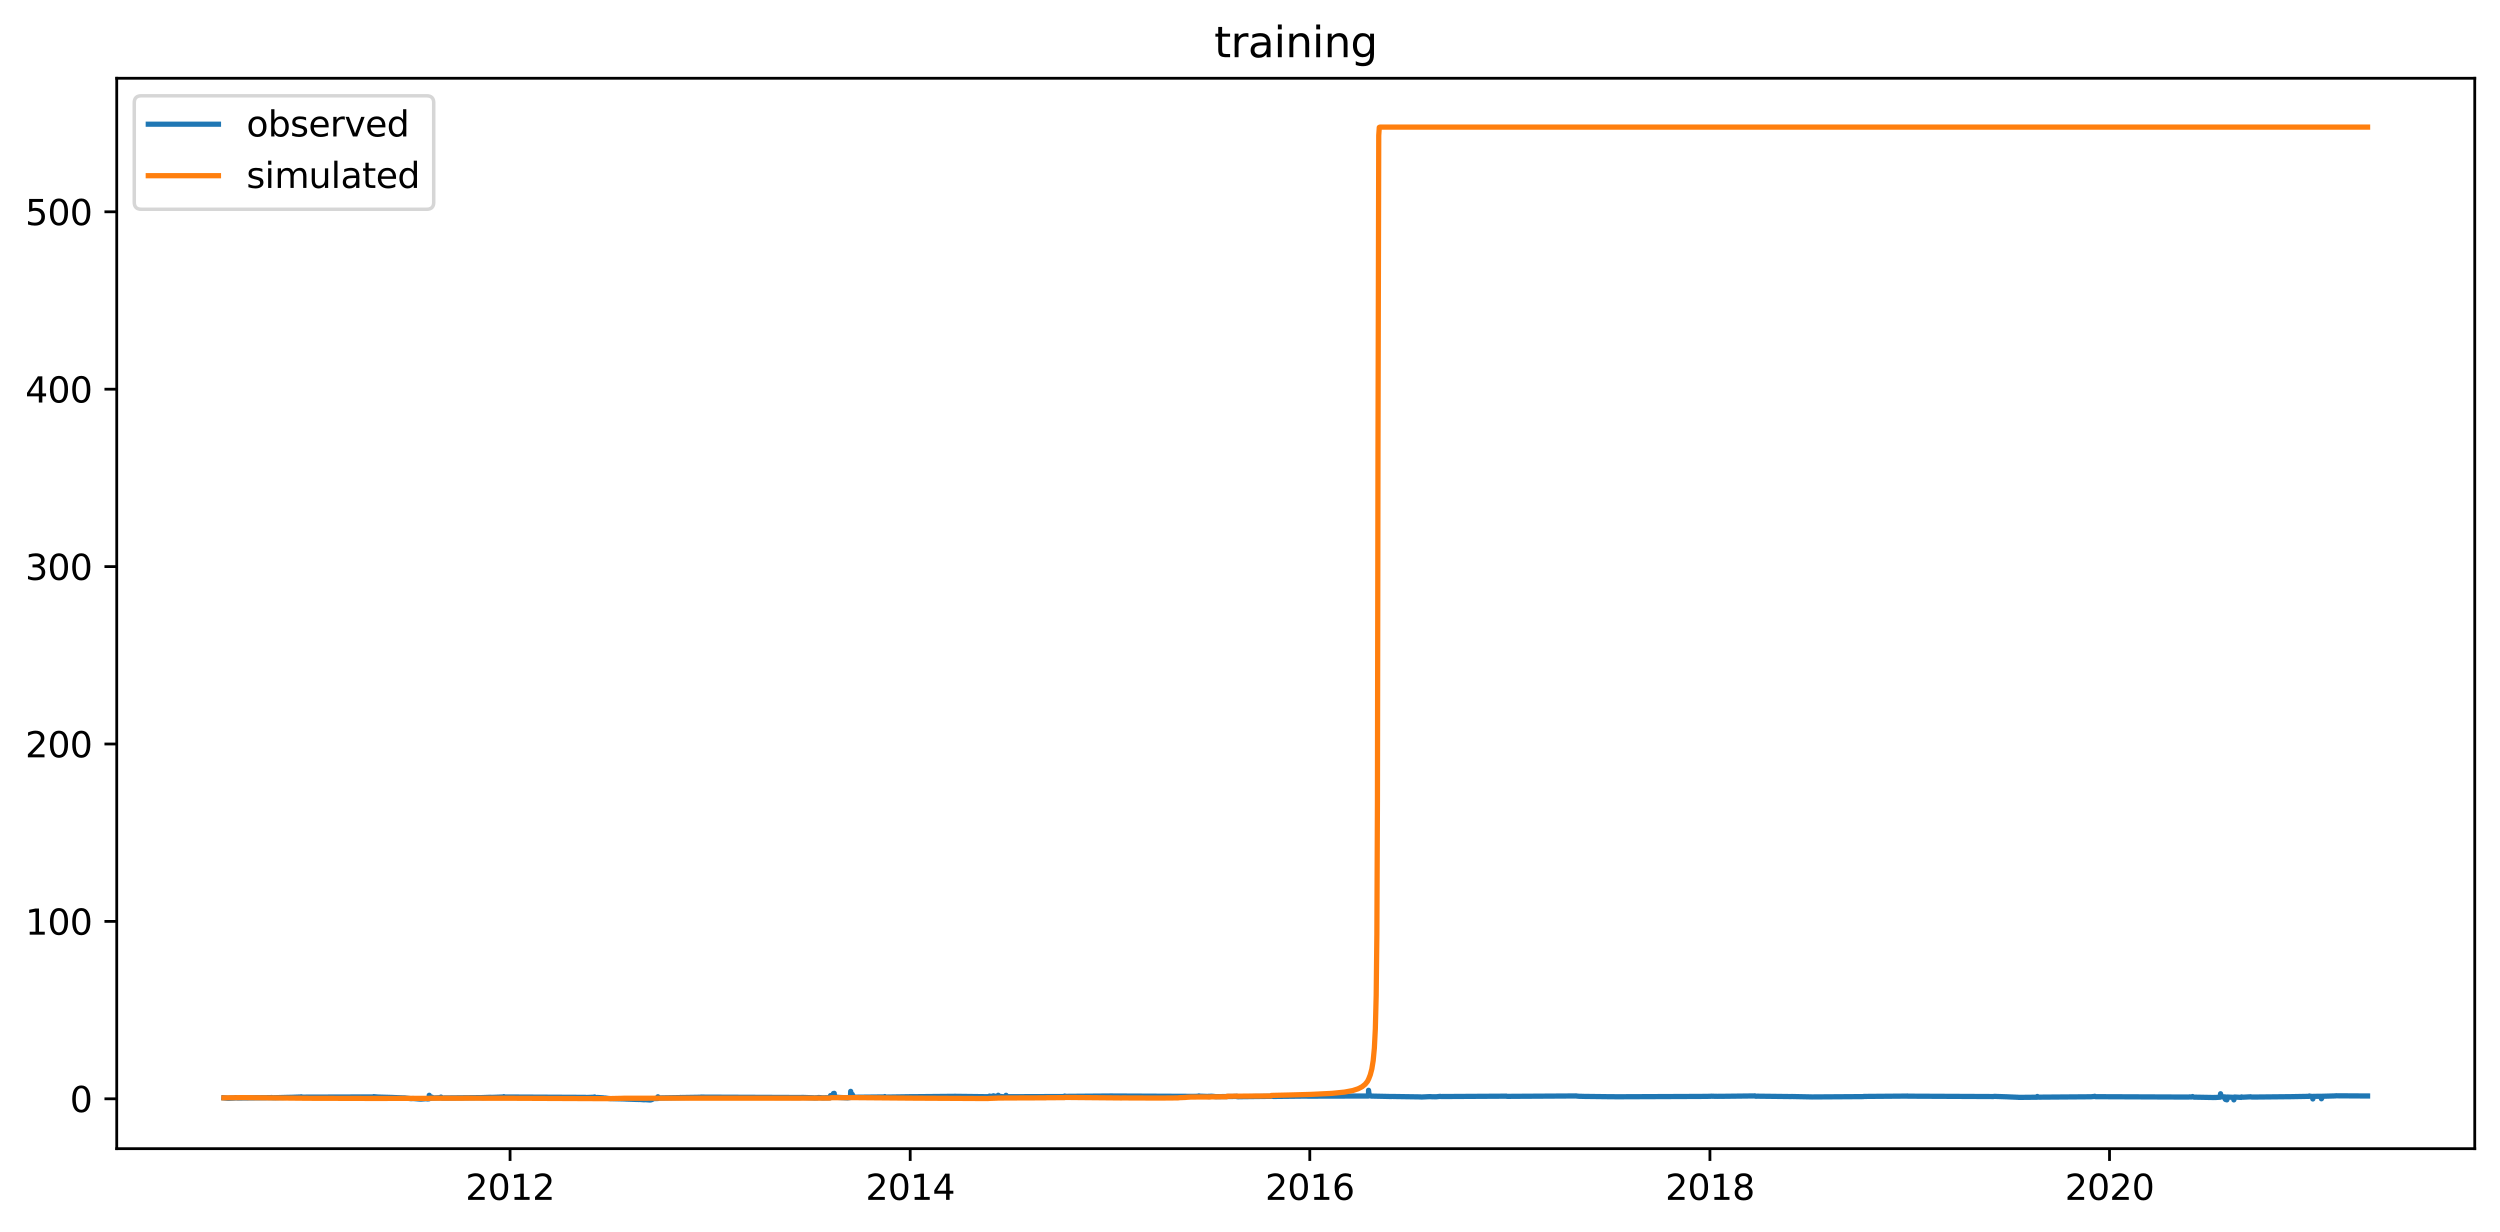 <?xml version="1.0" encoding="utf-8" standalone="no"?>
<!DOCTYPE svg PUBLIC "-//W3C//DTD SVG 1.1//EN"
  "http://www.w3.org/Graphics/SVG/1.1/DTD/svg11.dtd">
<svg xmlns:xlink="http://www.w3.org/1999/xlink" width="712.898pt" height="351.436pt" viewBox="0 0 712.898 351.436" xmlns="http://www.w3.org/2000/svg" version="1.1">
 <defs>
  <style type="text/css">*{stroke-linejoin: round; stroke-linecap: butt}</style>
 </defs>
 <g id="figure_1">
  <g id="patch_1">
   <path d="M 0 351.436 
L 712.898 351.436 
L 712.898 0 
L 0 0 
z
" style="fill: #ffffff"/>
  </g>
  <g id="axes_1">
   <g id="patch_2">
    <path d="M 33.288 327.558 
L 705.697 327.558 
L 705.697 22.318 
L 33.288 22.318 
z
" style="fill: #ffffff"/>
   </g>
   <g id="matplotlib.axis_1">
    <g id="xtick_1">
     <g id="line2d_1">
      <defs>
       <path id="m2fa005935a" d="M 0 0 
L 0 3.5 
" style="stroke: #000000; stroke-width: 0.8"/>
      </defs>
      <g>
       <use xlink:href="#m2fa005935a" x="145.449" y="327.558" style="stroke: #000000; stroke-width: 0.8"/>
      </g>
     </g>
     <g id="text_1">
      <!-- 2012 -->
      <g transform="translate(132.724 342.157) scale(0.1 -0.1)">
       <defs>
        <path id="DejaVuSans-32" d="M 1228 531 
L 3431 531 
L 3431 0 
L 469 0 
L 469 531 
Q 828 903 1448 1529 
Q 2069 2156 2228 2338 
Q 2531 2678 2651 2914 
Q 2772 3150 2772 3378 
Q 2772 3750 2511 3984 
Q 2250 4219 1831 4219 
Q 1534 4219 1204 4116 
Q 875 4013 500 3803 
L 500 4441 
Q 881 4594 1212 4672 
Q 1544 4750 1819 4750 
Q 2544 4750 2975 4387 
Q 3406 4025 3406 3419 
Q 3406 3131 3298 2873 
Q 3191 2616 2906 2266 
Q 2828 2175 2409 1742 
Q 1991 1309 1228 531 
z
" transform="scale(0.016)"/>
        <path id="DejaVuSans-30" d="M 2034 4250 
Q 1547 4250 1301 3770 
Q 1056 3291 1056 2328 
Q 1056 1369 1301 889 
Q 1547 409 2034 409 
Q 2525 409 2770 889 
Q 3016 1369 3016 2328 
Q 3016 3291 2770 3770 
Q 2525 4250 2034 4250 
z
M 2034 4750 
Q 2819 4750 3233 4129 
Q 3647 3509 3647 2328 
Q 3647 1150 3233 529 
Q 2819 -91 2034 -91 
Q 1250 -91 836 529 
Q 422 1150 422 2328 
Q 422 3509 836 4129 
Q 1250 4750 2034 4750 
z
" transform="scale(0.016)"/>
        <path id="DejaVuSans-31" d="M 794 531 
L 1825 531 
L 1825 4091 
L 703 3866 
L 703 4441 
L 1819 4666 
L 2450 4666 
L 2450 531 
L 3481 531 
L 3481 0 
L 794 0 
L 794 531 
z
" transform="scale(0.016)"/>
       </defs>
       <use xlink:href="#DejaVuSans-32"/>
       <use xlink:href="#DejaVuSans-30" x="63.623"/>
       <use xlink:href="#DejaVuSans-31" x="127.246"/>
       <use xlink:href="#DejaVuSans-32" x="190.869"/>
      </g>
     </g>
    </g>
    <g id="xtick_2">
     <g id="line2d_2">
      <g>
       <use xlink:href="#m2fa005935a" x="259.552" y="327.558" style="stroke: #000000; stroke-width: 0.8"/>
      </g>
     </g>
     <g id="text_2">
      <!-- 2014 -->
      <g transform="translate(246.827 342.157) scale(0.1 -0.1)">
       <defs>
        <path id="DejaVuSans-34" d="M 2419 4116 
L 825 1625 
L 2419 1625 
L 2419 4116 
z
M 2253 4666 
L 3047 4666 
L 3047 1625 
L 3713 1625 
L 3713 1100 
L 3047 1100 
L 3047 0 
L 2419 0 
L 2419 1100 
L 313 1100 
L 313 1709 
L 2253 4666 
z
" transform="scale(0.016)"/>
       </defs>
       <use xlink:href="#DejaVuSans-32"/>
       <use xlink:href="#DejaVuSans-30" x="63.623"/>
       <use xlink:href="#DejaVuSans-31" x="127.246"/>
       <use xlink:href="#DejaVuSans-34" x="190.869"/>
      </g>
     </g>
    </g>
    <g id="xtick_3">
     <g id="line2d_3">
      <g>
       <use xlink:href="#m2fa005935a" x="373.499" y="327.558" style="stroke: #000000; stroke-width: 0.8"/>
      </g>
     </g>
     <g id="text_3">
      <!-- 2016 -->
      <g transform="translate(360.774 342.157) scale(0.1 -0.1)">
       <defs>
        <path id="DejaVuSans-36" d="M 2113 2584 
Q 1688 2584 1439 2293 
Q 1191 2003 1191 1497 
Q 1191 994 1439 701 
Q 1688 409 2113 409 
Q 2538 409 2786 701 
Q 3034 994 3034 1497 
Q 3034 2003 2786 2293 
Q 2538 2584 2113 2584 
z
M 3366 4563 
L 3366 3988 
Q 3128 4100 2886 4159 
Q 2644 4219 2406 4219 
Q 1781 4219 1451 3797 
Q 1122 3375 1075 2522 
Q 1259 2794 1537 2939 
Q 1816 3084 2150 3084 
Q 2853 3084 3261 2657 
Q 3669 2231 3669 1497 
Q 3669 778 3244 343 
Q 2819 -91 2113 -91 
Q 1303 -91 875 529 
Q 447 1150 447 2328 
Q 447 3434 972 4092 
Q 1497 4750 2381 4750 
Q 2619 4750 2861 4703 
Q 3103 4656 3366 4563 
z
" transform="scale(0.016)"/>
       </defs>
       <use xlink:href="#DejaVuSans-32"/>
       <use xlink:href="#DejaVuSans-30" x="63.623"/>
       <use xlink:href="#DejaVuSans-31" x="127.246"/>
       <use xlink:href="#DejaVuSans-36" x="190.869"/>
      </g>
     </g>
    </g>
    <g id="xtick_4">
     <g id="line2d_4">
      <g>
       <use xlink:href="#m2fa005935a" x="487.602" y="327.558" style="stroke: #000000; stroke-width: 0.8"/>
      </g>
     </g>
     <g id="text_4">
      <!-- 2018 -->
      <g transform="translate(474.877 342.157) scale(0.1 -0.1)">
       <defs>
        <path id="DejaVuSans-38" d="M 2034 2216 
Q 1584 2216 1326 1975 
Q 1069 1734 1069 1313 
Q 1069 891 1326 650 
Q 1584 409 2034 409 
Q 2484 409 2743 651 
Q 3003 894 3003 1313 
Q 3003 1734 2745 1975 
Q 2488 2216 2034 2216 
z
M 1403 2484 
Q 997 2584 770 2862 
Q 544 3141 544 3541 
Q 544 4100 942 4425 
Q 1341 4750 2034 4750 
Q 2731 4750 3128 4425 
Q 3525 4100 3525 3541 
Q 3525 3141 3298 2862 
Q 3072 2584 2669 2484 
Q 3125 2378 3379 2068 
Q 3634 1759 3634 1313 
Q 3634 634 3220 271 
Q 2806 -91 2034 -91 
Q 1263 -91 848 271 
Q 434 634 434 1313 
Q 434 1759 690 2068 
Q 947 2378 1403 2484 
z
M 1172 3481 
Q 1172 3119 1398 2916 
Q 1625 2713 2034 2713 
Q 2441 2713 2670 2916 
Q 2900 3119 2900 3481 
Q 2900 3844 2670 4047 
Q 2441 4250 2034 4250 
Q 1625 4250 1398 4047 
Q 1172 3844 1172 3481 
z
" transform="scale(0.016)"/>
       </defs>
       <use xlink:href="#DejaVuSans-32"/>
       <use xlink:href="#DejaVuSans-30" x="63.623"/>
       <use xlink:href="#DejaVuSans-31" x="127.246"/>
       <use xlink:href="#DejaVuSans-38" x="190.869"/>
      </g>
     </g>
    </g>
    <g id="xtick_5">
     <g id="line2d_5">
      <g>
       <use xlink:href="#m2fa005935a" x="601.549" y="327.558" style="stroke: #000000; stroke-width: 0.8"/>
      </g>
     </g>
     <g id="text_5">
      <!-- 2020 -->
      <g transform="translate(588.824 342.157) scale(0.1 -0.1)">
       <use xlink:href="#DejaVuSans-32"/>
       <use xlink:href="#DejaVuSans-30" x="63.623"/>
       <use xlink:href="#DejaVuSans-32" x="127.246"/>
       <use xlink:href="#DejaVuSans-30" x="190.869"/>
      </g>
     </g>
    </g>
   </g>
   <g id="matplotlib.axis_2">
    <g id="ytick_1">
     <g id="line2d_6">
      <defs>
       <path id="m2042e6f23d" d="M 0 0 
L -3.5 0 
" style="stroke: #000000; stroke-width: 0.8"/>
      </defs>
      <g>
       <use xlink:href="#m2042e6f23d" x="33.288" y="313.324" style="stroke: #000000; stroke-width: 0.8"/>
      </g>
     </g>
     <g id="text_6">
      <!-- 0 -->
      <g transform="translate(19.925 317.124) scale(0.1 -0.1)">
       <use xlink:href="#DejaVuSans-30"/>
      </g>
     </g>
    </g>
    <g id="ytick_2">
     <g id="line2d_7">
      <g>
       <use xlink:href="#m2042e6f23d" x="33.288" y="262.739" style="stroke: #000000; stroke-width: 0.8"/>
      </g>
     </g>
     <g id="text_7">
      <!-- 100 -->
      <g transform="translate(7.2 266.538) scale(0.1 -0.1)">
       <use xlink:href="#DejaVuSans-31"/>
       <use xlink:href="#DejaVuSans-30" x="63.623"/>
       <use xlink:href="#DejaVuSans-30" x="127.246"/>
      </g>
     </g>
    </g>
    <g id="ytick_3">
     <g id="line2d_8">
      <g>
       <use xlink:href="#m2042e6f23d" x="33.288" y="212.154" style="stroke: #000000; stroke-width: 0.8"/>
      </g>
     </g>
     <g id="text_8">
      <!-- 200 -->
      <g transform="translate(7.2 215.953) scale(0.1 -0.1)">
       <use xlink:href="#DejaVuSans-32"/>
       <use xlink:href="#DejaVuSans-30" x="63.623"/>
       <use xlink:href="#DejaVuSans-30" x="127.246"/>
      </g>
     </g>
    </g>
    <g id="ytick_4">
     <g id="line2d_9">
      <g>
       <use xlink:href="#m2042e6f23d" x="33.288" y="161.569" style="stroke: #000000; stroke-width: 0.8"/>
      </g>
     </g>
     <g id="text_9">
      <!-- 300 -->
      <g transform="translate(7.2 165.368) scale(0.1 -0.1)">
       <defs>
        <path id="DejaVuSans-33" d="M 2597 2516 
Q 3050 2419 3304 2112 
Q 3559 1806 3559 1356 
Q 3559 666 3084 287 
Q 2609 -91 1734 -91 
Q 1441 -91 1130 -33 
Q 819 25 488 141 
L 488 750 
Q 750 597 1062 519 
Q 1375 441 1716 441 
Q 2309 441 2620 675 
Q 2931 909 2931 1356 
Q 2931 1769 2642 2001 
Q 2353 2234 1838 2234 
L 1294 2234 
L 1294 2753 
L 1863 2753 
Q 2328 2753 2575 2939 
Q 2822 3125 2822 3475 
Q 2822 3834 2567 4026 
Q 2313 4219 1838 4219 
Q 1578 4219 1281 4162 
Q 984 4106 628 3988 
L 628 4550 
Q 988 4650 1302 4700 
Q 1616 4750 1894 4750 
Q 2613 4750 3031 4423 
Q 3450 4097 3450 3541 
Q 3450 3153 3228 2886 
Q 3006 2619 2597 2516 
z
" transform="scale(0.016)"/>
       </defs>
       <use xlink:href="#DejaVuSans-33"/>
       <use xlink:href="#DejaVuSans-30" x="63.623"/>
       <use xlink:href="#DejaVuSans-30" x="127.246"/>
      </g>
     </g>
    </g>
    <g id="ytick_5">
     <g id="line2d_10">
      <g>
       <use xlink:href="#m2042e6f23d" x="33.288" y="110.984" style="stroke: #000000; stroke-width: 0.8"/>
      </g>
     </g>
     <g id="text_10">
      <!-- 400 -->
      <g transform="translate(7.2 114.783) scale(0.1 -0.1)">
       <use xlink:href="#DejaVuSans-34"/>
       <use xlink:href="#DejaVuSans-30" x="63.623"/>
       <use xlink:href="#DejaVuSans-30" x="127.246"/>
      </g>
     </g>
    </g>
    <g id="ytick_6">
     <g id="line2d_11">
      <g>
       <use xlink:href="#m2042e6f23d" x="33.288" y="60.398" style="stroke: #000000; stroke-width: 0.8"/>
      </g>
     </g>
     <g id="text_11">
      <!-- 500 -->
      <g transform="translate(7.2 64.198) scale(0.1 -0.1)">
       <defs>
        <path id="DejaVuSans-35" d="M 691 4666 
L 3169 4666 
L 3169 4134 
L 1269 4134 
L 1269 2991 
Q 1406 3038 1543 3061 
Q 1681 3084 1819 3084 
Q 2600 3084 3056 2656 
Q 3513 2228 3513 1497 
Q 3513 744 3044 326 
Q 2575 -91 1722 -91 
Q 1428 -91 1123 -41 
Q 819 9 494 109 
L 494 744 
Q 775 591 1075 516 
Q 1375 441 1709 441 
Q 2250 441 2565 725 
Q 2881 1009 2881 1497 
Q 2881 1984 2565 2268 
Q 2250 2553 1709 2553 
Q 1456 2553 1204 2497 
Q 953 2441 691 2322 
L 691 4666 
z
" transform="scale(0.016)"/>
       </defs>
       <use xlink:href="#DejaVuSans-35"/>
       <use xlink:href="#DejaVuSans-30" x="63.623"/>
       <use xlink:href="#DejaVuSans-30" x="127.246"/>
      </g>
     </g>
    </g>
   </g>
   <g id="line2d_12">
    <path d="M 63.852 313.061 
L 64.938 313.168 
L 65.126 313.178 
L 67.038 313.094 
L 67.169 312.996 
L 67.364 313.036 
L 67.611 313.097 
L 67.78 313.102 
L 77.38 312.996 
L 77.406 312.965 
L 77.49 313.011 
L 77.653 313.021 
L 77.984 313.031 
L 82.088 312.922 
L 82.381 312.925 
L 82.641 312.91 
L 82.934 312.91 
L 83.116 312.912 
L 83.253 312.9 
L 85.88 312.806 
L 85.893 312.758 
L 85.978 312.857 
L 86.27 312.854 
L 86.439 312.859 
L 106.575 312.798 
L 106.601 312.707 
L 106.692 312.735 
L 107.935 312.841 
L 108.071 312.834 
L 108.338 312.849 
L 111.876 312.95 
L 112.012 312.96 
L 114.542 313.066 
L 114.699 313.082 
L 114.959 313.066 
L 115.167 313.104 
L 115.394 313.079 
L 115.518 313.092 
L 115.752 313.137 
L 116.806 313.246 
L 117.222 313.292 
L 117.619 313.256 
L 117.95 313.266 
L 118.211 313.284 
L 119.381 313.393 
L 119.758 313.421 
L 120.038 313.431 
L 121.352 313.322 
L 121.632 313.314 
L 121.664 313.297 
L 121.755 313.36 
L 121.84 313.327 
L 121.859 313.375 
L 122.139 313.367 
L 122.354 313.335 
L 122.399 312.333 
L 122.464 312.889 
L 122.607 312.973 
L 123.03 313.163 
L 123.173 313.122 
L 123.186 312.879 
L 123.284 313.023 
L 123.576 313.112 
L 125.71 313.016 
L 125.749 312.839 
L 125.82 313.006 
L 126.035 313.087 
L 126.288 313.107 
L 136.421 313.001 
L 136.597 313.001 
L 136.929 313.011 
L 139.849 312.905 
L 139.998 312.922 
L 140.291 312.92 
L 140.603 312.917 
L 140.889 312.91 
L 143.556 312.806 
L 143.673 312.717 
L 143.706 312.771 
L 143.888 312.819 
L 166.937 312.925 
L 167.165 312.965 
L 169.519 312.882 
L 169.539 312.803 
L 169.623 312.907 
L 169.831 312.983 
L 170.137 312.983 
L 170.371 312.955 
L 172.01 313.061 
L 172.244 313.107 
L 172.55 313.107 
L 173.357 313.216 
L 173.812 313.274 
L 178.221 313.383 
L 178.599 313.41 
L 181.545 313.517 
L 181.558 313.496 
L 181.675 313.501 
L 181.759 313.486 
L 181.733 313.522 
L 181.786 313.496 
L 182.013 313.534 
L 182.091 313.456 
L 182.033 313.537 
L 182.13 313.471 
L 182.234 313.542 
L 182.247 313.537 
L 182.364 313.507 
L 182.371 313.509 
L 183.698 313.618 
L 183.795 313.595 
L 183.717 313.577 
L 183.815 313.57 
L 185.402 313.679 
L 185.551 313.658 
L 185.889 313.552 
L 186.423 313.276 
L 186.735 313.274 
L 187.6 313.246 
L 187.613 312.765 
L 187.71 313.109 
L 187.847 313.079 
L 188.003 313.097 
L 193.753 312.991 
L 193.935 312.98 
L 194.084 312.975 
L 194.091 312.945 
L 194.195 312.975 
L 199.912 312.879 
L 199.951 312.824 
L 200.029 312.854 
L 200.334 312.854 
L 228.028 312.963 
L 228.346 312.97 
L 228.743 312.935 
L 231.885 313.044 
L 232.307 313.089 
L 232.743 313.039 
L 232.964 313.071 
L 233.393 312.965 
L 233.517 312.973 
L 233.875 312.993 
L 234.109 313.016 
L 234.271 313.036 
L 234.48 313.059 
L 236.769 313.021 
L 236.834 312.416 
L 236.886 312.826 
L 237.016 312.874 
L 237.634 312.859 
L 237.666 311.82 
L 237.751 312.232 
L 237.836 312.47 
L 237.842 312.325 
L 237.888 311.774 
L 237.946 312.49 
L 238.07 312.748 
L 238.089 312.73 
L 238.161 312.685 
L 238.206 312.717 
L 238.46 312.844 
L 238.681 312.882 
L 238.915 312.905 
L 239.136 312.94 
L 241.575 313.049 
L 241.757 313.051 
L 242.512 312.955 
L 242.583 311.215 
L 242.661 311.9 
L 242.882 312.639 
L 243 312.76 
L 243.006 312.722 
L 243.032 312.065 
L 243.123 312.414 
L 243.351 312.768 
L 244.053 312.874 
L 244.235 312.879 
L 252.267 312.796 
L 252.307 312.697 
L 252.378 312.778 
L 252.638 312.844 
L 259.506 312.738 
L 259.682 312.735 
L 259.975 312.73 
L 260.261 312.738 
L 271.968 312.629 
L 272.273 312.626 
L 272.449 312.626 
L 281.405 312.735 
L 281.71 312.74 
L 281.996 312.652 
L 282.172 312.687 
L 282.185 312.561 
L 282.283 312.631 
L 282.497 312.662 
L 283.232 312.576 
L 283.297 312.475 
L 283.356 312.518 
L 284.084 312.682 
L 284.422 312.573 
L 284.533 312.611 
L 284.585 312.609 
L 284.592 312.571 
L 284.65 312.323 
L 284.715 312.447 
L 284.923 312.611 
L 285.775 312.72 
L 286.146 312.748 
L 286.328 312.743 
L 286.718 312.776 
L 286.874 312.768 
L 286.887 312.338 
L 286.985 312.621 
L 287.135 312.692 
L 287.356 312.725 
L 287.629 312.738 
L 303.589 312.685 
L 303.609 312.548 
L 303.7 312.636 
L 317.085 312.528 
L 317.371 312.535 
L 340.739 312.639 
L 340.759 312.619 
L 340.882 312.642 
L 341.845 312.578 
L 341.877 312.51 
L 341.955 312.528 
L 342.417 312.614 
L 342.424 312.591 
L 344.602 312.667 
L 344.661 312.702 
L 344.622 312.626 
L 344.713 312.692 
L 344.797 312.609 
L 344.823 312.702 
L 345.292 312.593 
L 345.545 312.606 
L 345.682 312.619 
L 345.688 312.609 
L 346.677 312.717 
L 346.859 312.722 
L 352.641 312.657 
L 352.648 312.609 
L 352.726 312.717 
L 352.739 312.717 
L 353.129 312.758 
L 353.291 312.738 
L 362.455 312.631 
L 362.598 312.573 
L 363.125 312.659 
L 363.437 312.657 
L 372.803 312.553 
L 372.822 312.475 
L 372.855 312.586 
L 372.907 312.581 
L 390.233 312.538 
L 390.253 310.909 
L 390.344 311.668 
L 390.552 312.361 
L 390.76 312.48 
L 391.033 312.556 
L 395.976 312.664 
L 396.321 312.682 
L 396.626 312.679 
L 396.887 312.669 
L 397.03 312.667 
L 397.335 312.669 
L 397.615 312.679 
L 405.003 312.788 
L 405.205 312.816 
L 405.342 312.824 
L 407.566 312.715 
L 407.865 312.715 
L 408.229 312.74 
L 408.359 312.748 
L 408.528 312.745 
L 408.704 312.743 
L 409.016 312.75 
L 409.185 312.753 
L 409.511 312.76 
L 410.545 312.652 
L 410.694 312.639 
L 410.935 312.687 
L 411.215 312.685 
L 411.358 312.685 
L 429.451 312.581 
L 429.49 312.561 
L 429.555 312.601 
L 429.763 312.629 
L 430.03 312.639 
L 430.193 312.631 
L 430.355 312.644 
L 430.635 312.636 
L 430.954 312.629 
L 431.129 312.626 
L 449.281 312.52 
L 449.444 312.5 
L 449.62 312.55 
L 450.029 312.591 
L 450.185 312.604 
L 450.537 312.624 
L 450.868 312.614 
L 451.246 312.642 
L 459.492 312.74 
L 459.616 312.74 
L 460.045 312.73 
L 460.709 312.755 
L 484.636 312.654 
L 484.747 312.654 
L 486.36 312.639 
L 486.659 312.634 
L 486.77 312.631 
L 487.121 312.631 
L 487.348 312.616 
L 487.576 312.626 
L 487.667 312.606 
L 487.687 312.621 
L 488.077 312.583 
L 488.33 312.601 
L 488.461 312.601 
L 488.63 312.604 
L 488.981 312.621 
L 489.163 312.619 
L 489.774 312.631 
L 489.93 312.626 
L 490.717 312.611 
L 491.01 312.614 
L 491.153 312.614 
L 491.452 312.616 
L 500.356 312.513 
L 500.389 312.487 
L 500.454 312.55 
L 500.701 312.606 
L 500.889 312.593 
L 501.176 312.586 
L 510.691 312.695 
L 510.964 312.682 
L 516.336 312.791 
L 516.674 312.803 
L 531.353 312.705 
L 531.503 312.657 
L 543.873 312.558 
L 543.893 312.53 
L 543.977 312.581 
L 568.464 312.69 
L 568.607 312.654 
L 568.861 312.639 
L 569.225 312.662 
L 572.516 312.771 
L 572.88 312.793 
L 575.462 312.9 
L 575.677 312.93 
L 580.945 312.879 
L 580.958 312.669 
L 581.056 312.821 
L 581.472 312.864 
L 595.871 312.755 
L 596.157 312.763 
L 597.296 312.657 
L 597.328 312.614 
L 597.4 312.682 
L 597.582 312.728 
L 597.894 312.73 
L 598.193 312.733 
L 624.156 312.839 
L 624.28 312.798 
L 624.43 312.788 
L 624.631 312.808 
L 624.898 312.824 
L 625.197 312.728 
L 625.23 312.687 
L 625.301 312.758 
L 625.607 312.859 
L 631.376 312.968 
L 631.603 312.94 
L 631.753 312.96 
L 633.106 312.879 
L 633.21 311.895 
L 633.255 312.158 
L 633.587 312.743 
L 633.717 312.773 
L 633.951 312.819 
L 634.094 312.814 
L 634.224 312.781 
L 634.458 312.791 
L 634.556 313.469 
L 634.582 312.93 
L 634.595 312.829 
L 634.654 313.413 
L 634.673 313.555 
L 634.725 313.135 
L 634.738 312.846 
L 634.823 313.456 
L 634.849 313.562 
L 634.881 313.236 
L 634.901 312.854 
L 634.985 313.544 
L 635.011 313.633 
L 635.044 313.203 
L 635.096 312.831 
L 635.161 312.834 
L 635.31 312.841 
L 636.956 312.917 
L 637.008 313.643 
L 637.086 313.193 
L 637.203 312.824 
L 638.992 312.93 
L 639.115 312.937 
L 639.128 312.917 
L 639.206 312.788 
L 639.271 312.841 
L 639.662 312.874 
L 641.671 312.771 
L 641.743 312.743 
L 641.795 312.781 
L 642.25 312.839 
L 652.76 312.73 
L 652.936 312.733 
L 658.49 312.629 
L 658.549 312.525 
L 658.614 312.586 
L 658.848 312.631 
L 659.453 312.657 
L 659.524 313.378 
L 659.576 312.943 
L 659.706 312.636 
L 661.918 312.616 
L 661.97 313.327 
L 662.048 313.228 
L 662.191 312.611 
L 665.924 312.505 
L 666.145 312.47 
L 666.295 312.475 
L 675.133 312.53 
L 675.133 312.53 
" clip-path="url(#pec4283c5ea)" style="fill: none; stroke: #1f77b4; stroke-width: 1.5; stroke-linecap: square"/>
   </g>
   <g id="line2d_13">
    <path d="M 63.852 313.061 
L 68.209 313.012 
L 68.378 312.991 
L 87.825 313.179 
L 105.496 313.224 
L 107.141 313.223 
L 122.236 313.211 
L 122.744 313.174 
L 132.239 313.172 
L 132.389 313.158 
L 145.006 313.171 
L 146.541 313.178 
L 171.561 313.289 
L 173.311 313.282 
L 177.779 313.187 
L 177.929 313.166 
L 236.619 313.141 
L 236.99 313.02 
L 243.403 313.008 
L 243.585 313 
L 260.527 313.146 
L 281.736 313.258 
L 281.873 313.23 
L 284.383 313.137 
L 284.539 313.115 
L 291.115 313.081 
L 291.349 313.08 
L 298.165 313.058 
L 298.425 313.028 
L 303.609 312.995 
L 303.726 312.939 
L 319.797 313.091 
L 320.089 313.08 
L 330.541 313.122 
L 335.933 313.076 
L 336.206 313.021 
L 338.157 312.94 
L 338.287 312.913 
L 339.64 312.826 
L 339.848 312.824 
L 345.233 312.811 
L 345.37 312.773 
L 349.812 312.749 
L 349.942 312.602 
L 355.821 312.561 
L 362.416 312.519 
L 362.559 312.371 
L 367.45 312.254 
L 373.915 312.073 
L 379.808 311.785 
L 383.411 311.419 
L 385.752 310.978 
L 387.267 310.483 
L 388.406 309.896 
L 389.271 309.204 
L 389.934 308.391 
L 390.298 307.654 
L 390.754 306.486 
L 391.196 304.802 
L 391.58 302.424 
L 391.911 298.894 
L 392.191 293.373 
L 392.432 283.852 
L 392.627 266.378 
L 392.789 228.641 
L 392.945 128.49 
L 393.16 38.632 
L 393.316 36.331 
L 393.492 36.243 
L 396.126 36.241 
L 675.133 36.241 
L 675.133 36.241 
" clip-path="url(#pec4283c5ea)" style="fill: none; stroke: #ff7f0e; stroke-width: 1.5; stroke-linecap: square"/>
   </g>
   <g id="patch_3">
    <path d="M 33.288 327.558 
L 33.288 22.318 
" style="fill: none; stroke: #000000; stroke-width: 0.8; stroke-linejoin: miter; stroke-linecap: square"/>
   </g>
   <g id="patch_4">
    <path d="M 705.697 327.558 
L 705.697 22.318 
" style="fill: none; stroke: #000000; stroke-width: 0.8; stroke-linejoin: miter; stroke-linecap: square"/>
   </g>
   <g id="patch_5">
    <path d="M 33.288 327.558 
L 705.697 327.558 
" style="fill: none; stroke: #000000; stroke-width: 0.8; stroke-linejoin: miter; stroke-linecap: square"/>
   </g>
   <g id="patch_6">
    <path d="M 33.288 22.318 
L 705.697 22.318 
" style="fill: none; stroke: #000000; stroke-width: 0.8; stroke-linejoin: miter; stroke-linecap: square"/>
   </g>
   <g id="text_12">
    <!-- training -->
    <g transform="translate(346.249 16.318) scale(0.12 -0.12)">
     <defs>
      <path id="DejaVuSans-74" d="M 1172 4494 
L 1172 3500 
L 2356 3500 
L 2356 3053 
L 1172 3053 
L 1172 1153 
Q 1172 725 1289 603 
Q 1406 481 1766 481 
L 2356 481 
L 2356 0 
L 1766 0 
Q 1100 0 847 248 
Q 594 497 594 1153 
L 594 3053 
L 172 3053 
L 172 3500 
L 594 3500 
L 594 4494 
L 1172 4494 
z
" transform="scale(0.016)"/>
      <path id="DejaVuSans-72" d="M 2631 2963 
Q 2534 3019 2420 3045 
Q 2306 3072 2169 3072 
Q 1681 3072 1420 2755 
Q 1159 2438 1159 1844 
L 1159 0 
L 581 0 
L 581 3500 
L 1159 3500 
L 1159 2956 
Q 1341 3275 1631 3429 
Q 1922 3584 2338 3584 
Q 2397 3584 2469 3576 
Q 2541 3569 2628 3553 
L 2631 2963 
z
" transform="scale(0.016)"/>
      <path id="DejaVuSans-61" d="M 2194 1759 
Q 1497 1759 1228 1600 
Q 959 1441 959 1056 
Q 959 750 1161 570 
Q 1363 391 1709 391 
Q 2188 391 2477 730 
Q 2766 1069 2766 1631 
L 2766 1759 
L 2194 1759 
z
M 3341 1997 
L 3341 0 
L 2766 0 
L 2766 531 
Q 2569 213 2275 61 
Q 1981 -91 1556 -91 
Q 1019 -91 701 211 
Q 384 513 384 1019 
Q 384 1609 779 1909 
Q 1175 2209 1959 2209 
L 2766 2209 
L 2766 2266 
Q 2766 2663 2505 2880 
Q 2244 3097 1772 3097 
Q 1472 3097 1187 3025 
Q 903 2953 641 2809 
L 641 3341 
Q 956 3463 1253 3523 
Q 1550 3584 1831 3584 
Q 2591 3584 2966 3190 
Q 3341 2797 3341 1997 
z
" transform="scale(0.016)"/>
      <path id="DejaVuSans-69" d="M 603 3500 
L 1178 3500 
L 1178 0 
L 603 0 
L 603 3500 
z
M 603 4863 
L 1178 4863 
L 1178 4134 
L 603 4134 
L 603 4863 
z
" transform="scale(0.016)"/>
      <path id="DejaVuSans-6e" d="M 3513 2113 
L 3513 0 
L 2938 0 
L 2938 2094 
Q 2938 2591 2744 2837 
Q 2550 3084 2163 3084 
Q 1697 3084 1428 2787 
Q 1159 2491 1159 1978 
L 1159 0 
L 581 0 
L 581 3500 
L 1159 3500 
L 1159 2956 
Q 1366 3272 1645 3428 
Q 1925 3584 2291 3584 
Q 2894 3584 3203 3211 
Q 3513 2838 3513 2113 
z
" transform="scale(0.016)"/>
      <path id="DejaVuSans-67" d="M 2906 1791 
Q 2906 2416 2648 2759 
Q 2391 3103 1925 3103 
Q 1463 3103 1205 2759 
Q 947 2416 947 1791 
Q 947 1169 1205 825 
Q 1463 481 1925 481 
Q 2391 481 2648 825 
Q 2906 1169 2906 1791 
z
M 3481 434 
Q 3481 -459 3084 -895 
Q 2688 -1331 1869 -1331 
Q 1566 -1331 1297 -1286 
Q 1028 -1241 775 -1147 
L 775 -588 
Q 1028 -725 1275 -790 
Q 1522 -856 1778 -856 
Q 2344 -856 2625 -561 
Q 2906 -266 2906 331 
L 2906 616 
Q 2728 306 2450 153 
Q 2172 0 1784 0 
Q 1141 0 747 490 
Q 353 981 353 1791 
Q 353 2603 747 3093 
Q 1141 3584 1784 3584 
Q 2172 3584 2450 3431 
Q 2728 3278 2906 2969 
L 2906 3500 
L 3481 3500 
L 3481 434 
z
" transform="scale(0.016)"/>
     </defs>
     <use xlink:href="#DejaVuSans-74"/>
     <use xlink:href="#DejaVuSans-72" x="39.209"/>
     <use xlink:href="#DejaVuSans-61" x="80.322"/>
     <use xlink:href="#DejaVuSans-69" x="141.602"/>
     <use xlink:href="#DejaVuSans-6e" x="169.385"/>
     <use xlink:href="#DejaVuSans-69" x="232.764"/>
     <use xlink:href="#DejaVuSans-6e" x="260.547"/>
     <use xlink:href="#DejaVuSans-67" x="323.926"/>
    </g>
   </g>
   <g id="legend_1">
    <g id="patch_7">
     <path d="M 40.288 59.674 
L 121.681 59.674 
Q 123.681 59.674 123.681 57.674 
L 123.681 29.318 
Q 123.681 27.318 121.681 27.318 
L 40.288 27.318 
Q 38.288 27.318 38.288 29.318 
L 38.288 57.674 
Q 38.288 59.674 40.288 59.674 
z
" style="fill: #ffffff; opacity: 0.8; stroke: #cccccc; stroke-linejoin: miter"/>
    </g>
    <g id="line2d_14">
     <path d="M 42.288 35.417 
L 52.288 35.417 
L 62.288 35.417 
" style="fill: none; stroke: #1f77b4; stroke-width: 1.5; stroke-linecap: square"/>
    </g>
    <g id="text_13">
     <!-- observed -->
     <g transform="translate(70.287 38.917) scale(0.1 -0.1)">
      <defs>
       <path id="DejaVuSans-6f" d="M 1959 3097 
Q 1497 3097 1228 2736 
Q 959 2375 959 1747 
Q 959 1119 1226 758 
Q 1494 397 1959 397 
Q 2419 397 2687 759 
Q 2956 1122 2956 1747 
Q 2956 2369 2687 2733 
Q 2419 3097 1959 3097 
z
M 1959 3584 
Q 2709 3584 3137 3096 
Q 3566 2609 3566 1747 
Q 3566 888 3137 398 
Q 2709 -91 1959 -91 
Q 1206 -91 779 398 
Q 353 888 353 1747 
Q 353 2609 779 3096 
Q 1206 3584 1959 3584 
z
" transform="scale(0.016)"/>
       <path id="DejaVuSans-62" d="M 3116 1747 
Q 3116 2381 2855 2742 
Q 2594 3103 2138 3103 
Q 1681 3103 1420 2742 
Q 1159 2381 1159 1747 
Q 1159 1113 1420 752 
Q 1681 391 2138 391 
Q 2594 391 2855 752 
Q 3116 1113 3116 1747 
z
M 1159 2969 
Q 1341 3281 1617 3432 
Q 1894 3584 2278 3584 
Q 2916 3584 3314 3078 
Q 3713 2572 3713 1747 
Q 3713 922 3314 415 
Q 2916 -91 2278 -91 
Q 1894 -91 1617 61 
Q 1341 213 1159 525 
L 1159 0 
L 581 0 
L 581 4863 
L 1159 4863 
L 1159 2969 
z
" transform="scale(0.016)"/>
       <path id="DejaVuSans-73" d="M 2834 3397 
L 2834 2853 
Q 2591 2978 2328 3040 
Q 2066 3103 1784 3103 
Q 1356 3103 1142 2972 
Q 928 2841 928 2578 
Q 928 2378 1081 2264 
Q 1234 2150 1697 2047 
L 1894 2003 
Q 2506 1872 2764 1633 
Q 3022 1394 3022 966 
Q 3022 478 2636 193 
Q 2250 -91 1575 -91 
Q 1294 -91 989 -36 
Q 684 19 347 128 
L 347 722 
Q 666 556 975 473 
Q 1284 391 1588 391 
Q 1994 391 2212 530 
Q 2431 669 2431 922 
Q 2431 1156 2273 1281 
Q 2116 1406 1581 1522 
L 1381 1569 
Q 847 1681 609 1914 
Q 372 2147 372 2553 
Q 372 3047 722 3315 
Q 1072 3584 1716 3584 
Q 2034 3584 2315 3537 
Q 2597 3491 2834 3397 
z
" transform="scale(0.016)"/>
       <path id="DejaVuSans-65" d="M 3597 1894 
L 3597 1613 
L 953 1613 
Q 991 1019 1311 708 
Q 1631 397 2203 397 
Q 2534 397 2845 478 
Q 3156 559 3463 722 
L 3463 178 
Q 3153 47 2828 -22 
Q 2503 -91 2169 -91 
Q 1331 -91 842 396 
Q 353 884 353 1716 
Q 353 2575 817 3079 
Q 1281 3584 2069 3584 
Q 2775 3584 3186 3129 
Q 3597 2675 3597 1894 
z
M 3022 2063 
Q 3016 2534 2758 2815 
Q 2500 3097 2075 3097 
Q 1594 3097 1305 2825 
Q 1016 2553 972 2059 
L 3022 2063 
z
" transform="scale(0.016)"/>
       <path id="DejaVuSans-76" d="M 191 3500 
L 800 3500 
L 1894 563 
L 2988 3500 
L 3597 3500 
L 2284 0 
L 1503 0 
L 191 3500 
z
" transform="scale(0.016)"/>
       <path id="DejaVuSans-64" d="M 2906 2969 
L 2906 4863 
L 3481 4863 
L 3481 0 
L 2906 0 
L 2906 525 
Q 2725 213 2448 61 
Q 2172 -91 1784 -91 
Q 1150 -91 751 415 
Q 353 922 353 1747 
Q 353 2572 751 3078 
Q 1150 3584 1784 3584 
Q 2172 3584 2448 3432 
Q 2725 3281 2906 2969 
z
M 947 1747 
Q 947 1113 1208 752 
Q 1469 391 1925 391 
Q 2381 391 2643 752 
Q 2906 1113 2906 1747 
Q 2906 2381 2643 2742 
Q 2381 3103 1925 3103 
Q 1469 3103 1208 2742 
Q 947 2381 947 1747 
z
" transform="scale(0.016)"/>
      </defs>
      <use xlink:href="#DejaVuSans-6f"/>
      <use xlink:href="#DejaVuSans-62" x="61.182"/>
      <use xlink:href="#DejaVuSans-73" x="124.658"/>
      <use xlink:href="#DejaVuSans-65" x="176.758"/>
      <use xlink:href="#DejaVuSans-72" x="238.281"/>
      <use xlink:href="#DejaVuSans-76" x="279.395"/>
      <use xlink:href="#DejaVuSans-65" x="338.574"/>
      <use xlink:href="#DejaVuSans-64" x="400.098"/>
     </g>
    </g>
    <g id="line2d_15">
     <path d="M 42.288 50.095 
L 52.288 50.095 
L 62.288 50.095 
" style="fill: none; stroke: #ff7f0e; stroke-width: 1.5; stroke-linecap: square"/>
    </g>
    <g id="text_14">
     <!-- simulated -->
     <g transform="translate(70.287 53.595) scale(0.1 -0.1)">
      <defs>
       <path id="DejaVuSans-6d" d="M 3328 2828 
Q 3544 3216 3844 3400 
Q 4144 3584 4550 3584 
Q 5097 3584 5394 3201 
Q 5691 2819 5691 2113 
L 5691 0 
L 5113 0 
L 5113 2094 
Q 5113 2597 4934 2840 
Q 4756 3084 4391 3084 
Q 3944 3084 3684 2787 
Q 3425 2491 3425 1978 
L 3425 0 
L 2847 0 
L 2847 2094 
Q 2847 2600 2669 2842 
Q 2491 3084 2119 3084 
Q 1678 3084 1418 2786 
Q 1159 2488 1159 1978 
L 1159 0 
L 581 0 
L 581 3500 
L 1159 3500 
L 1159 2956 
Q 1356 3278 1631 3431 
Q 1906 3584 2284 3584 
Q 2666 3584 2933 3390 
Q 3200 3197 3328 2828 
z
" transform="scale(0.016)"/>
       <path id="DejaVuSans-75" d="M 544 1381 
L 544 3500 
L 1119 3500 
L 1119 1403 
Q 1119 906 1312 657 
Q 1506 409 1894 409 
Q 2359 409 2629 706 
Q 2900 1003 2900 1516 
L 2900 3500 
L 3475 3500 
L 3475 0 
L 2900 0 
L 2900 538 
Q 2691 219 2414 64 
Q 2138 -91 1772 -91 
Q 1169 -91 856 284 
Q 544 659 544 1381 
z
M 1991 3584 
L 1991 3584 
z
" transform="scale(0.016)"/>
       <path id="DejaVuSans-6c" d="M 603 4863 
L 1178 4863 
L 1178 0 
L 603 0 
L 603 4863 
z
" transform="scale(0.016)"/>
      </defs>
      <use xlink:href="#DejaVuSans-73"/>
      <use xlink:href="#DejaVuSans-69" x="52.1"/>
      <use xlink:href="#DejaVuSans-6d" x="79.883"/>
      <use xlink:href="#DejaVuSans-75" x="177.295"/>
      <use xlink:href="#DejaVuSans-6c" x="240.674"/>
      <use xlink:href="#DejaVuSans-61" x="268.457"/>
      <use xlink:href="#DejaVuSans-74" x="329.736"/>
      <use xlink:href="#DejaVuSans-65" x="368.945"/>
      <use xlink:href="#DejaVuSans-64" x="430.469"/>
     </g>
    </g>
   </g>
  </g>
 </g>
 <defs>
  <clipPath id="pec4283c5ea">
   <rect x="33.288" y="22.318" width="672.41" height="305.24"/>
  </clipPath>
 </defs>
</svg>
